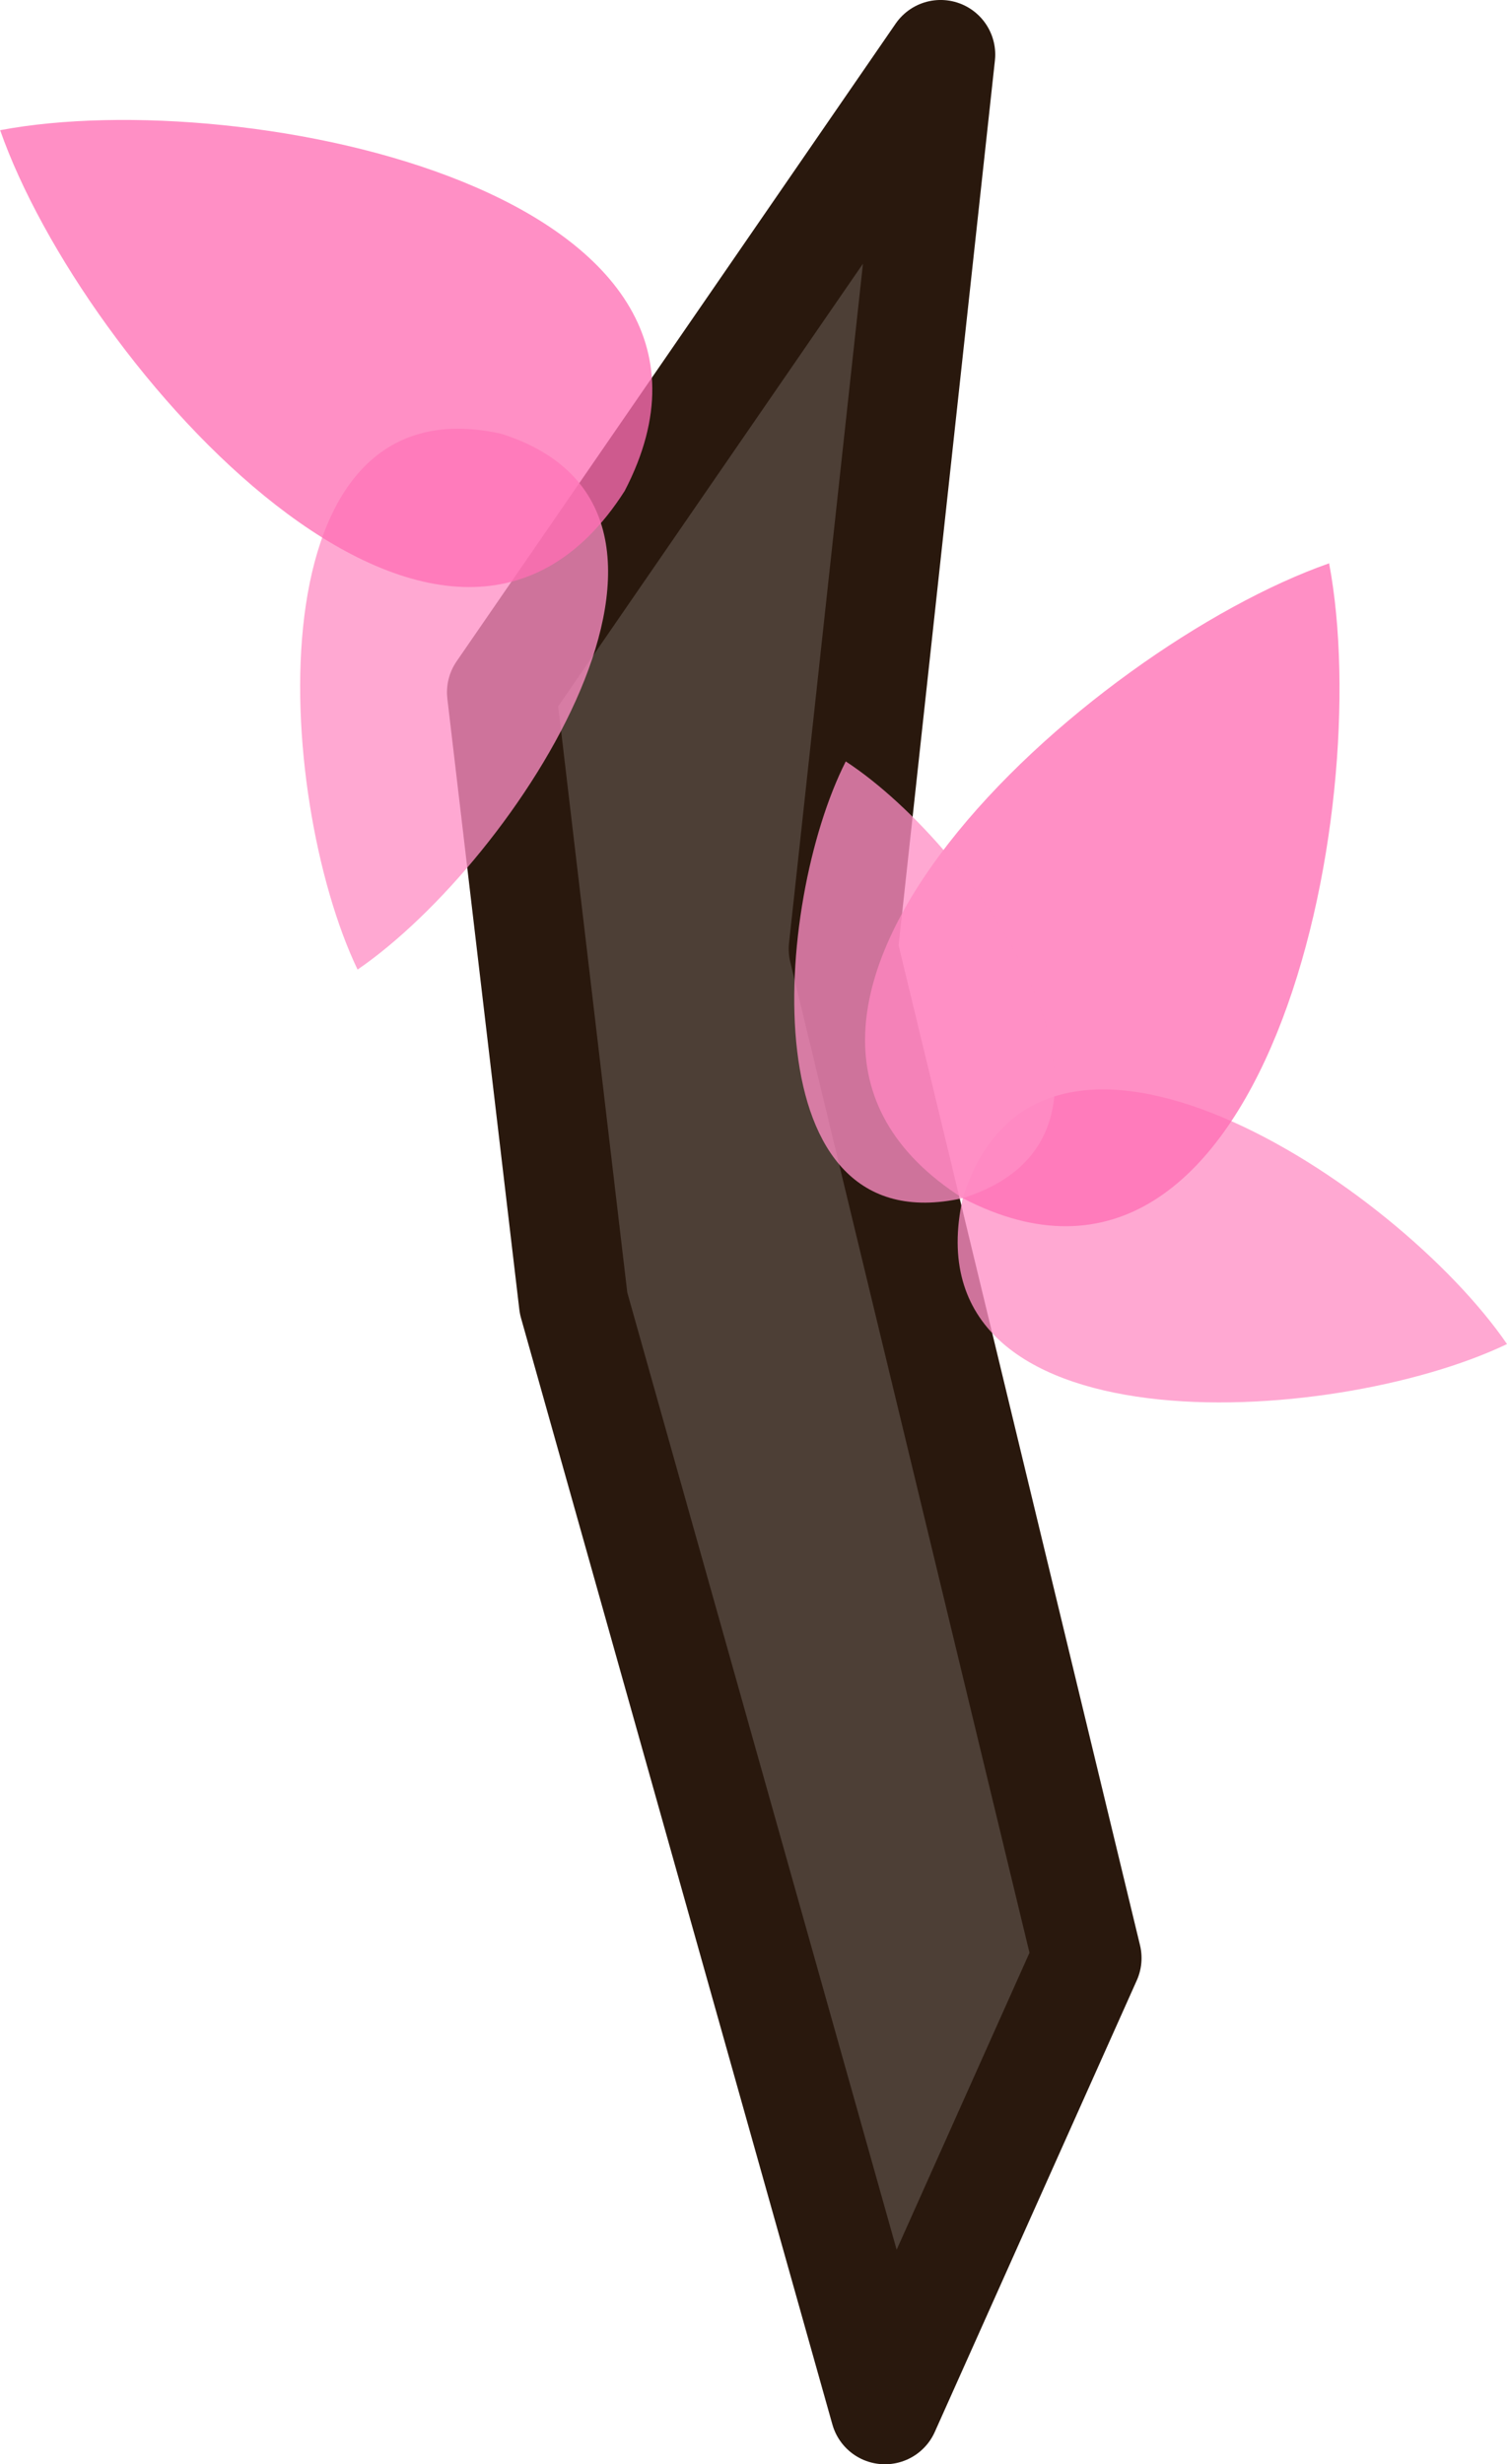 <?xml version="1.0" encoding="UTF-8" standalone="no"?>
<svg
   width="69"
   height="112.786"
   viewBox="0 0 69 112.786"
   fill="none"
   version="1.1"
   id="svg52"
   sodipodi:docname="oak_tree_particle_fall.svg"
   inkscape:version="1.3 (0e150ed6c4, 2023-07-21)"
   xmlns:inkscape="http://www.inkscape.org/namespaces/inkscape"
   xmlns:sodipodi="http://sodipodi.sourceforge.net/DTD/sodipodi-0.dtd"
   xmlns="http://www.w3.org/2000/svg"
   xmlns:svg="http://www.w3.org/2000/svg"
   xmlns:rdf="http://www.w3.org/1999/02/22-rdf-syntax-ns#"
   xmlns:cc="http://creativecommons.org/ns#"
   xmlns:dc="http://purl.org/dc/elements/1.1/">
  <defs
     id="defs56" />
  <sodipodi:namedview
     id="namedview54"
     pagecolor="#505050"
     bordercolor="#ffffff"
     borderopacity="1"
     inkscape:pageshadow="0"
     inkscape:pageopacity="0"
     inkscape:pagecheckerboard="1"
     showgrid="false"
     inkscape:zoom="4.3372536"
     inkscape:cx="6.2251375"
     inkscape:cy="46.688531"
     inkscape:window-width="1920"
     inkscape:window-height="1094"
     inkscape:window-x="-11"
     inkscape:window-y="-11"
     inkscape:window-maximized="1"
     inkscape:current-layer="svg52"
     height="609.877px"
     inkscape:showpageshadow="2"
     inkscape:deskcolor="#505050" />
  <path
     d="M 26.261,59.643 22.965,31.686 43.068,2.499 38.612,43.433 49.767,89.618 40.518,110.286 Z"
     fill="#6d4a2c"
     stroke="#1b1917"
     stroke-width="5.833"
     stroke-miterlimit="16"
     stroke-linejoin="round"
     id="path4"
     style="fill:#4d3f36;fill-opacity:1;stroke:#29180d;stroke-width:5;stroke-dasharray:none;stroke-opacity:1"
     sodipodi:nodetypes="ccccccc" />
  <path
     d="m 68.998,61.512 c -5.051,-7.368 -21.324,-18.049 -24.917,-6.674 -2.576,11.648 16.857,10.535 24.916,6.68 L 69,61.519 c 0,-0.002 -0.002,-0.006 -0.002,-0.007 z"
     fill="#5f926a"
     id="path46"
     style="fill:#ff8fc5;fill-opacity:0.773;stroke-width:1.14" />
  <path
     d="m 60.855,25.776 -0.004,0.008 C 49.867,29.632 30.943,46.463 44.079,54.838 57.901,62.027 63.014,37.223 60.856,25.787 l 0.004,-0.008 c -0.001,0.001 -0.003,0.002 -0.004,0.002 0,-0.002 -0.001,-0.003 -0.001,-0.006 z"
     fill="#587e60"
     id="path48"
     style="fill:#ff6eb4;fill-opacity:0.773;stroke-width:1.14" />
  <path
     d="M 16.375,44.374 C 23.627,39.403 34.139,23.388 22.944,19.852 11.48,17.317 12.576,36.441 16.37,44.373 l -0.001,0.003 c 0.002,0 0.006,-0.002 0.007,-0.002 z"
     fill="#5f926a"
     id="path46-6"
     style="fill:#ff8fc5;fill-opacity:0.773;stroke-width:1.122" />
  <path
     d="M 8.3803665e-5,5.959 0.008,5.963 C 3.795,16.772 20.359,35.397 28.602,22.469 35.676,8.866 11.266,3.834 0.011,5.958 l -0.008,-0.004 c 0.001,0.001 0.002,0.003 0.002,0.004 -0.002,0 -0.003,0.001 -0.006,0.001 z"
     fill="#587e60"
     id="path48-7"
     style="fill:#ff6eb4;fill-opacity:0.773;stroke-width:1.122" />
  <path
     d="m 38.721,34.85 0.001,0.004 c -3.3,6.518 -4.411,22.162 5.357,19.983 9.55,-2.997 0.765,-15.99 -5.352,-19.986 l -0.001,-0.003 c 0.001,-0.001 0,0 0,0 -0.001,-0.001 -0.003,0.002 -0.004,0.001 z"
     fill="#77a37a"
     id="path50"
     style="fill:#ff8fc5;fill-opacity:0.773;stroke-width:1.14" />
</svg>
